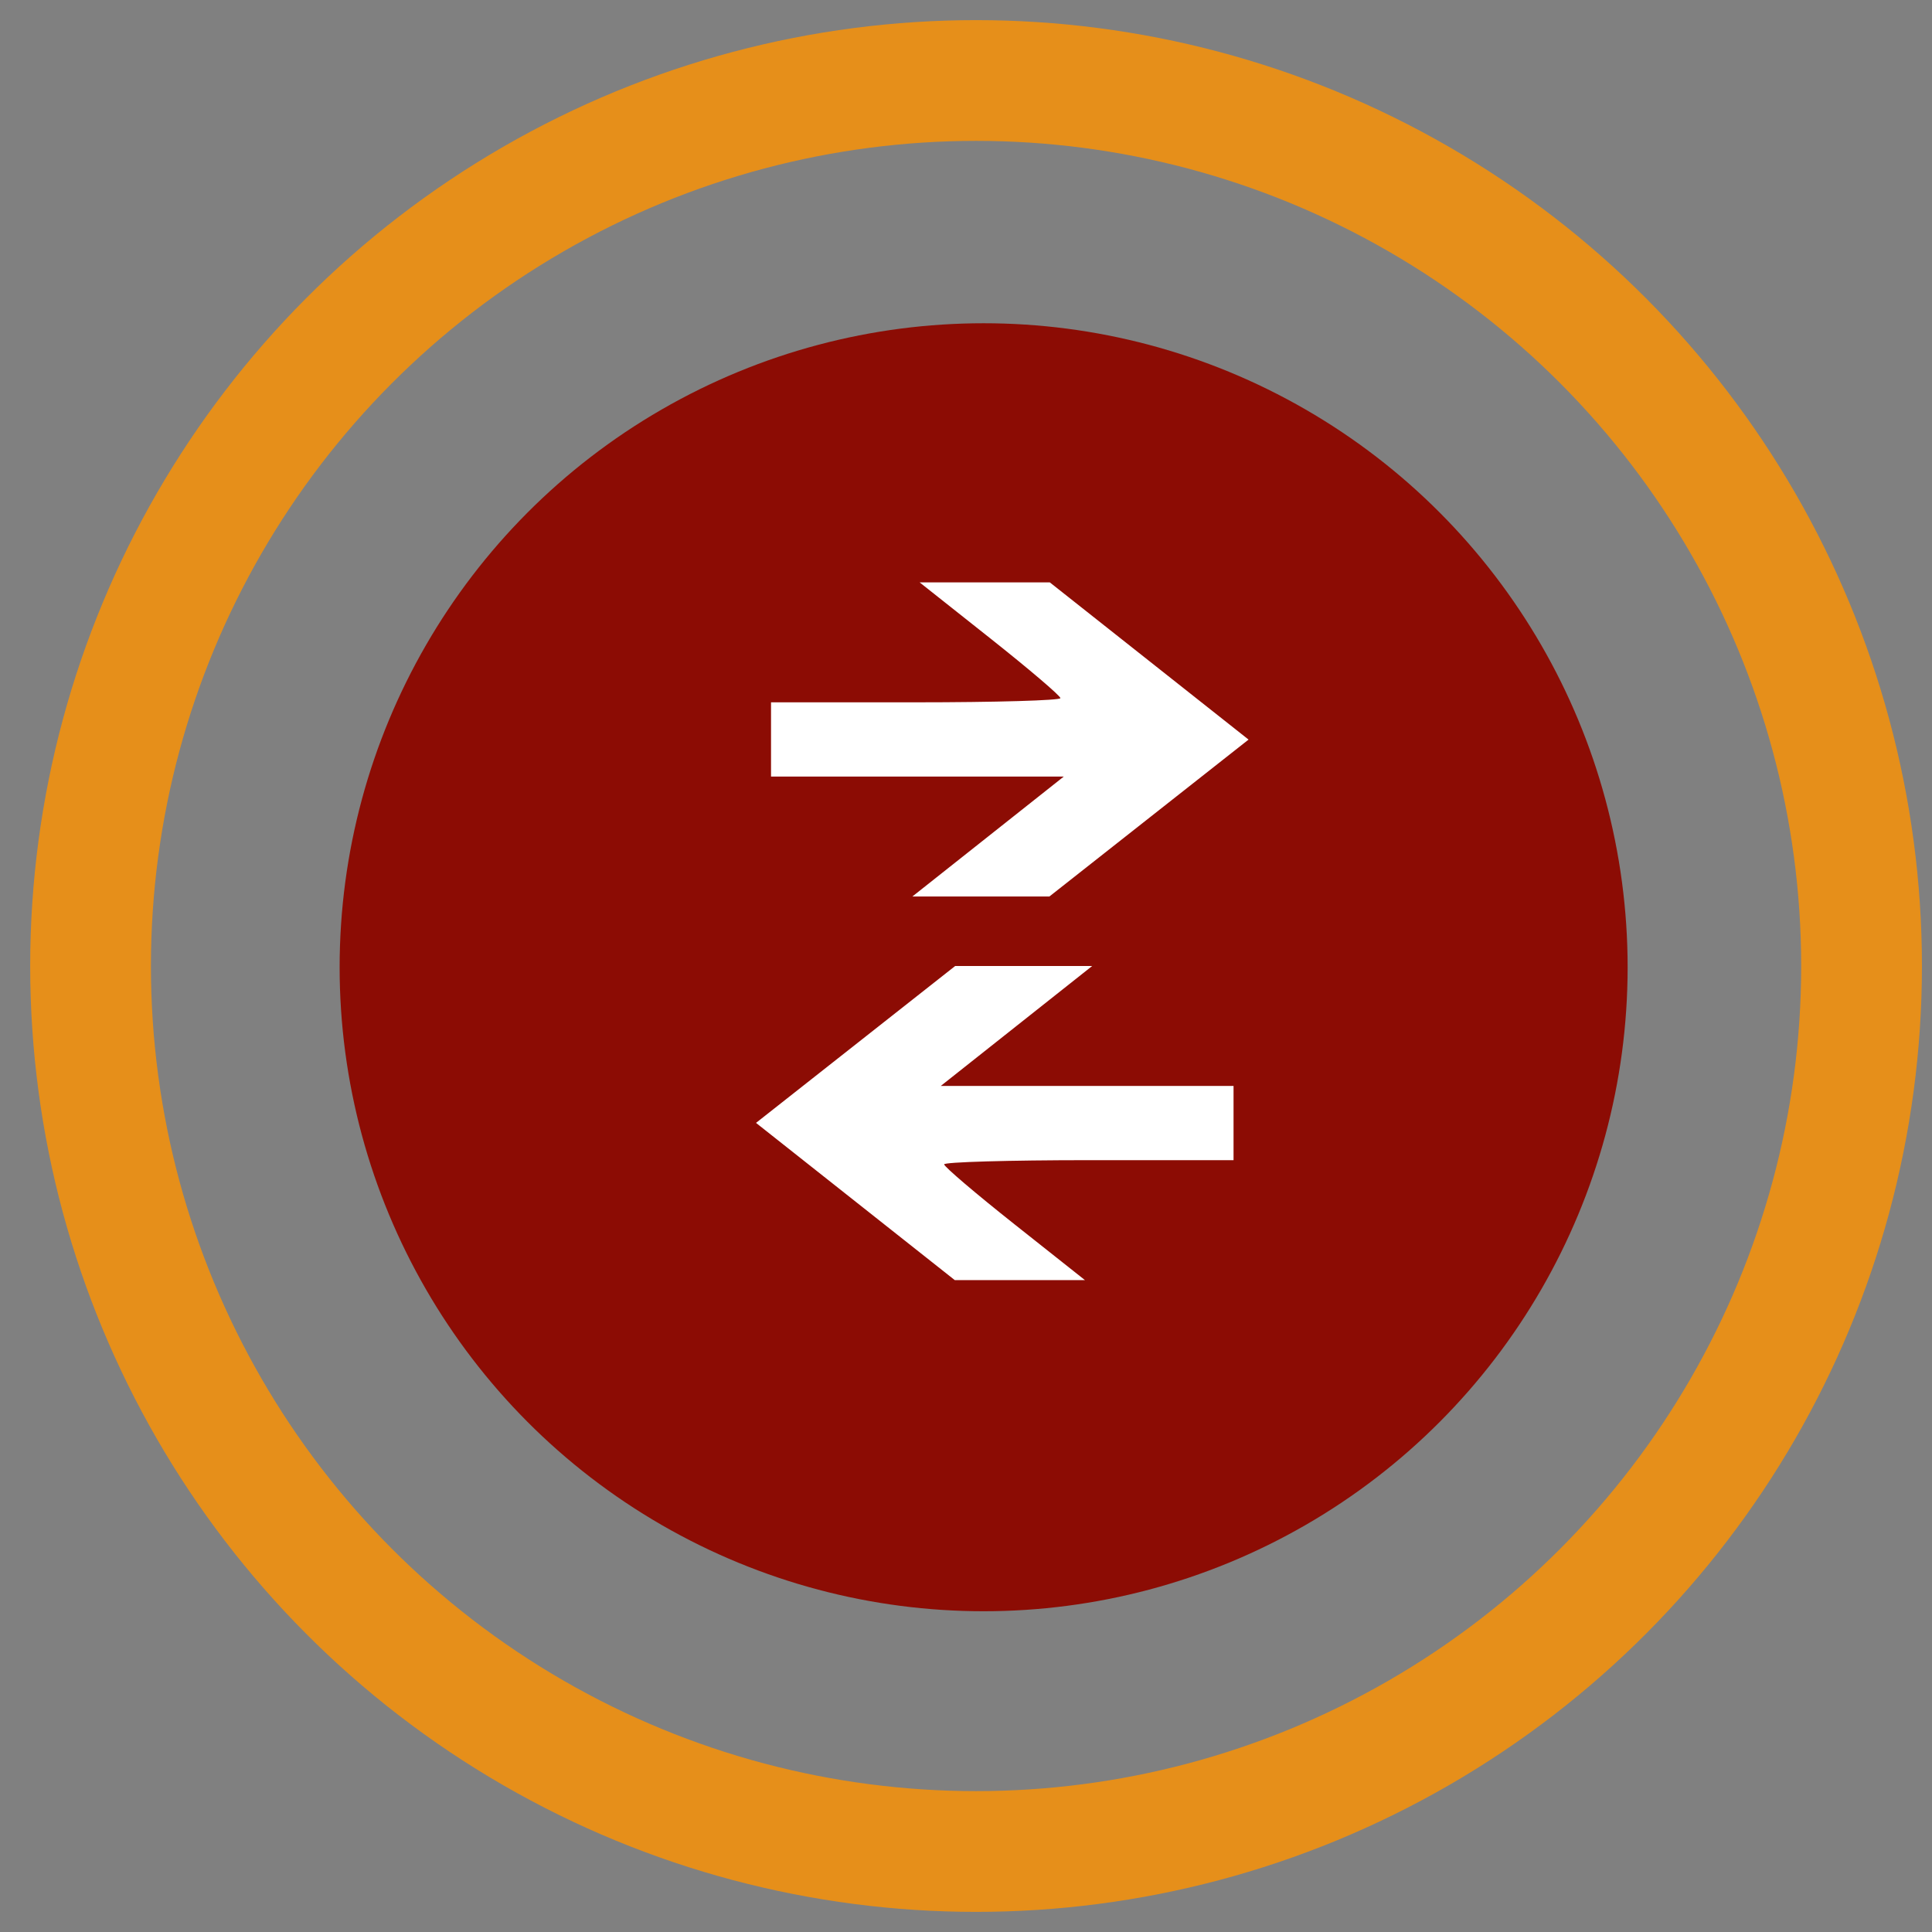 <svg width="48" height="48" xmlns="http://www.w3.org/2000/svg">
 <rect width="100%" height="100%" fill="#808080" stroke="none"/>
 <title>right-left-arrow</title>
 <g>
  <title>Layer 1</title>
  <ellipse stroke-width="3" stroke="#e68f1a" ry="22" rx="22" id="svg_1" cy="24" cx="24.25" fill="none"/>
  <ellipse stroke="#000" ry="16" rx="16" id="svg_2" cy="24.031" cx="24.438" stroke-width="0" fill="#8c0c04"/>
  <path stroke="#000" id="svg_8" d="m24.549,20.783l1.881,-1.49l-3.637,0l-3.637,0l0,-0.922l0,-0.922l3.595,0c1.977,0 3.595,-0.047 3.595,-0.104c0,-0.057 -0.787,-0.728 -1.749,-1.49l-1.749,-1.386l1.617,0l1.617,0l2.469,1.953l2.469,1.953l-2.474,1.949l-2.474,1.949l-1.702,0l-1.702,0l1.881,-1.49l0,0z" stroke-width="0" fill="#ffffff"/>
  <path transform="rotate(180 24.714 27.902)" stroke="#000" id="svg_9" d="m24.174,30.314l1.881,-1.49l-3.637,0l-3.637,0l0,-0.922l0,-0.922l3.595,0c1.977,0 3.595,-0.047 3.595,-0.104c0,-0.057 -0.787,-0.728 -1.749,-1.49l-1.749,-1.386l1.617,0l1.617,0l2.469,1.953l2.469,1.953l-2.474,1.949l-2.474,1.949l-1.702,0l-1.702,0l1.881,-1.49l0,0z" stroke-width="0" fill="#ffffff"/>
 </g>

</svg>